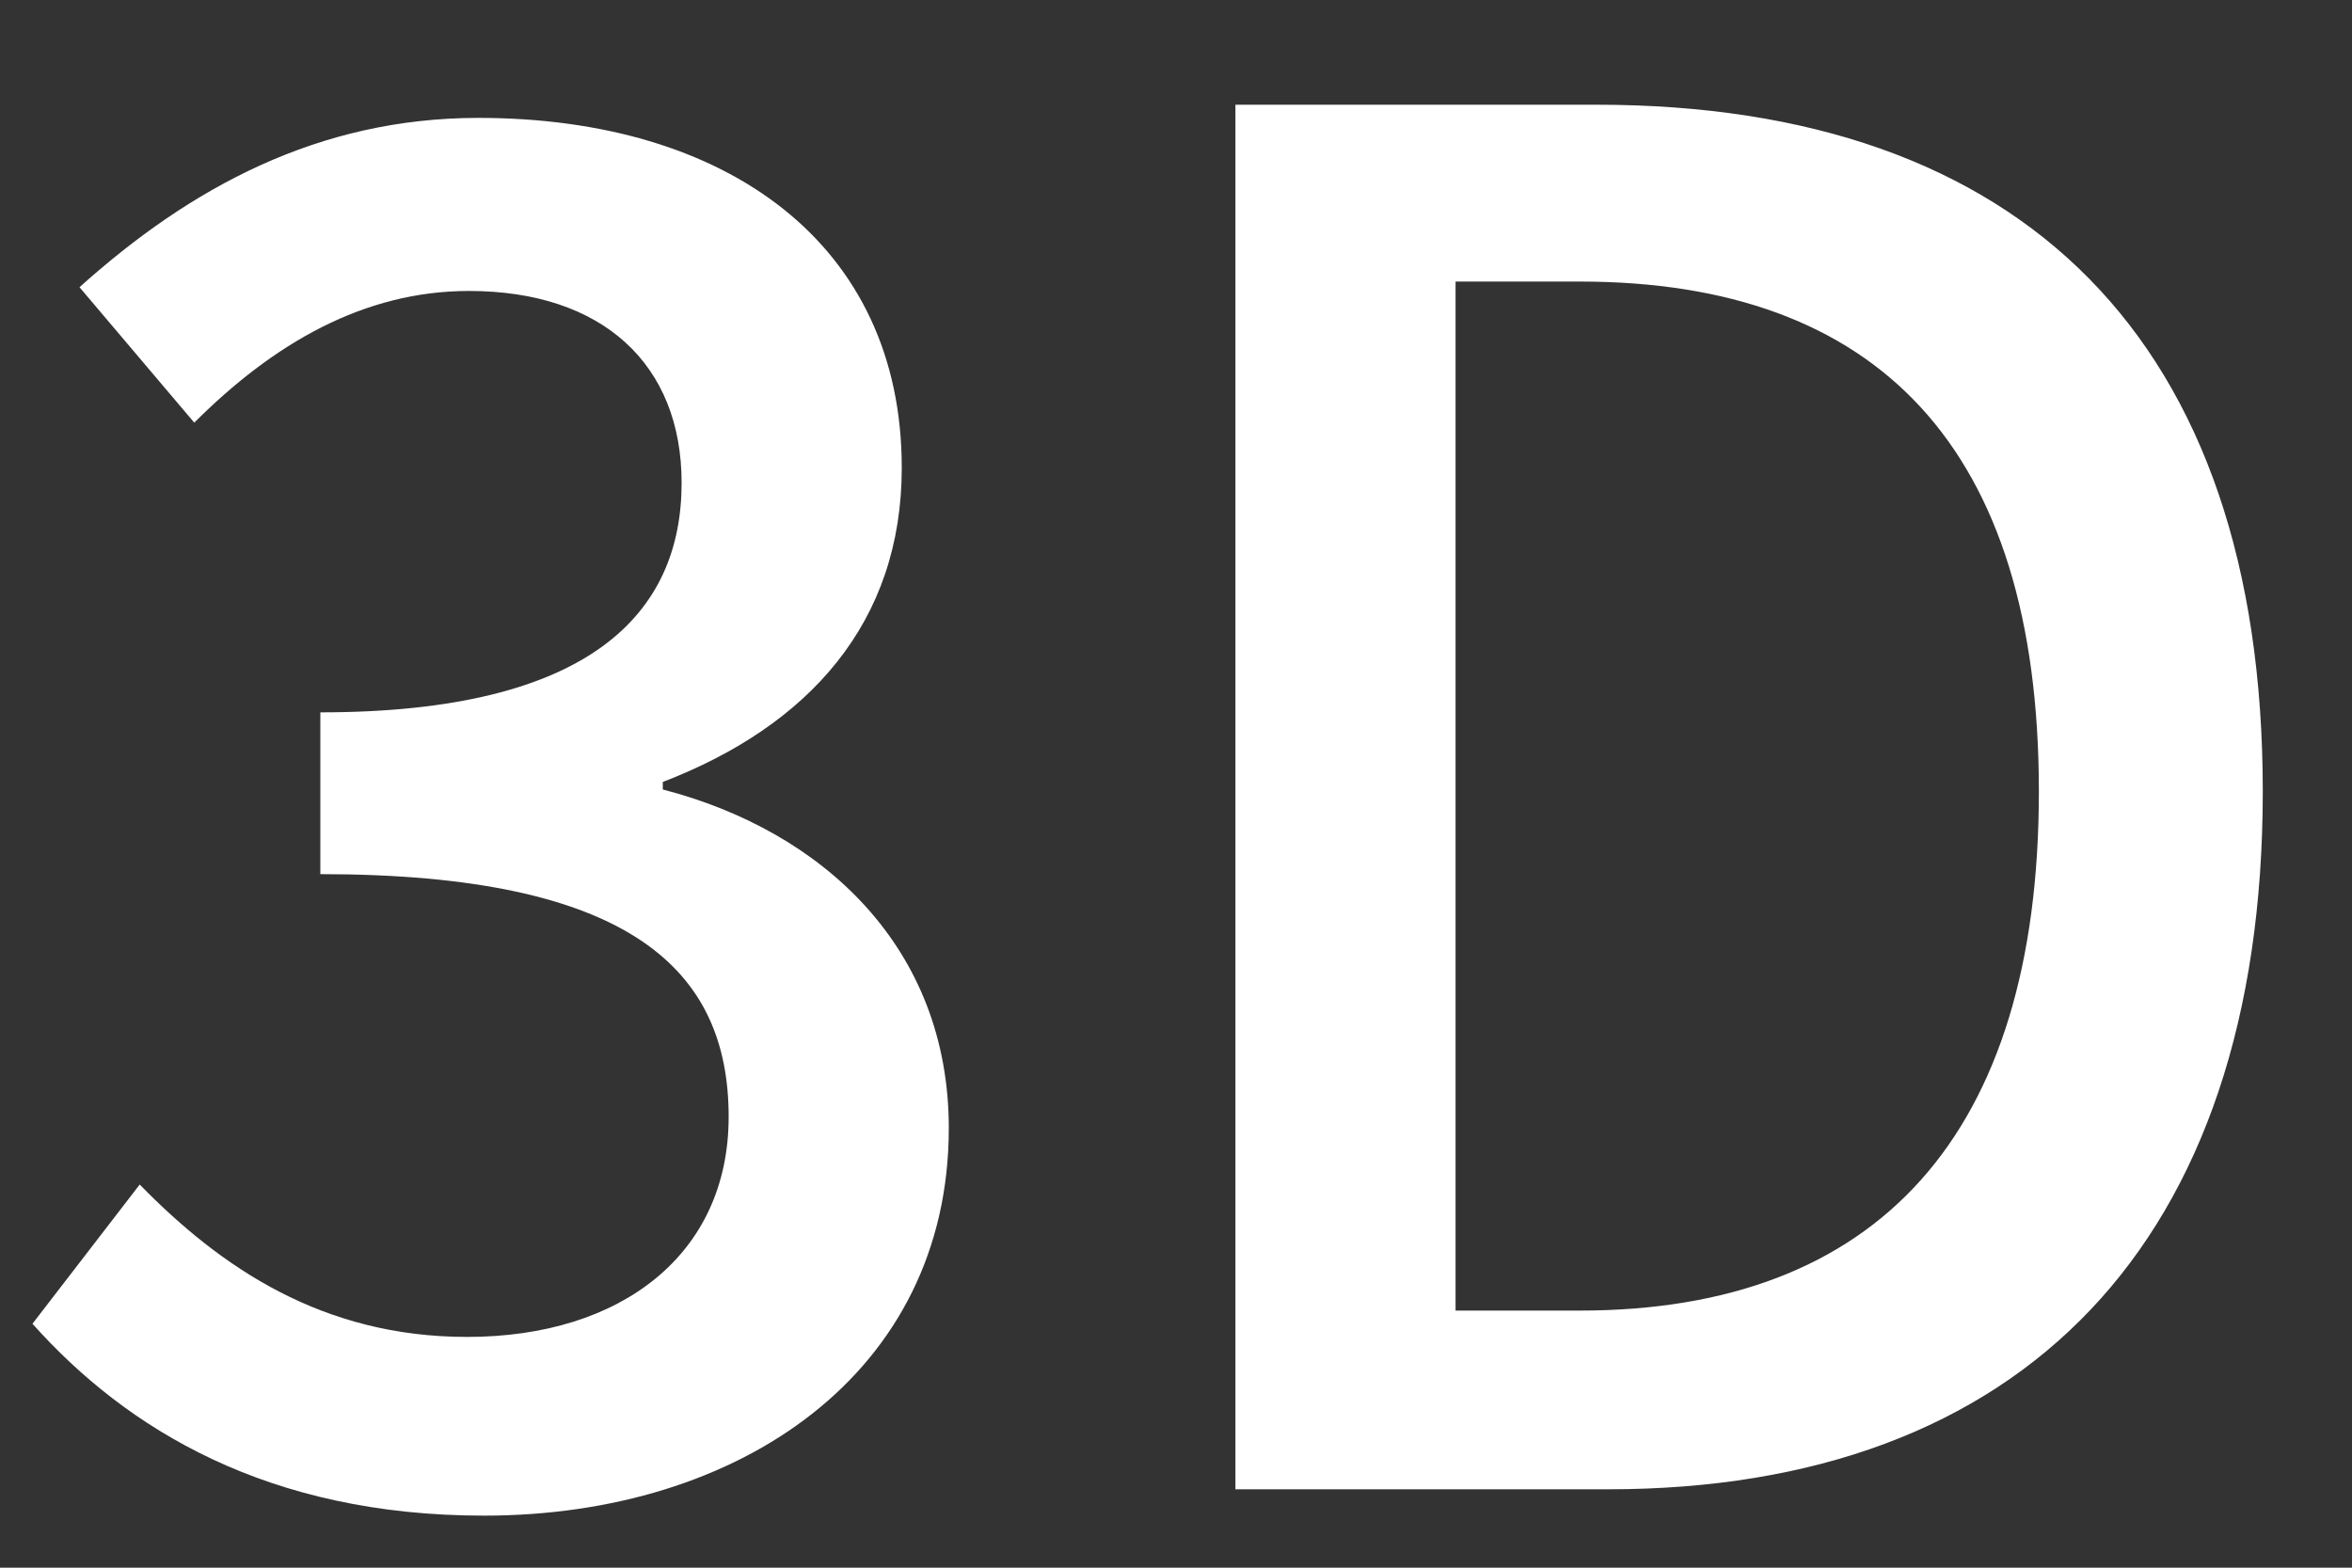 <svg width="15" height="10" viewBox="0 0 15 10" fill="none" xmlns="http://www.w3.org/2000/svg">
<rect x="0" y="0" width="15" height="10" fill="#333333" stroke="none"/>
<path d="M3.087 9.668C1.707 9.668 0.807 9.116 0.207 8.444L0.891 7.556C1.407 8.084 2.055 8.528 2.979 8.528C3.963 8.528 4.647 8 4.647 7.124C4.647 6.188 4.023 5.576 2.043 5.576V4.544C3.771 4.544 4.347 3.908 4.347 3.08C4.347 2.324 3.843 1.856 2.991 1.856C2.319 1.856 1.743 2.192 1.239 2.696L0.507 1.832C1.215 1.196 2.031 0.752 3.051 0.752C4.635 0.752 5.751 1.556 5.751 2.984C5.751 3.968 5.163 4.628 4.227 4.988V5.036C5.247 5.3 6.051 6.044 6.051 7.196C6.051 8.756 4.719 9.668 3.087 9.668ZM7.879 9.5V0.668H10.183C12.895 0.668 14.431 2.168 14.431 5.048C14.431 7.928 12.895 9.5 10.255 9.5H7.879ZM9.283 8.36H10.075C11.971 8.36 13.003 7.244 13.003 5.048C13.003 2.852 11.971 1.796 10.075 1.796H9.283V8.36Z" fill="white"/>
</svg>
